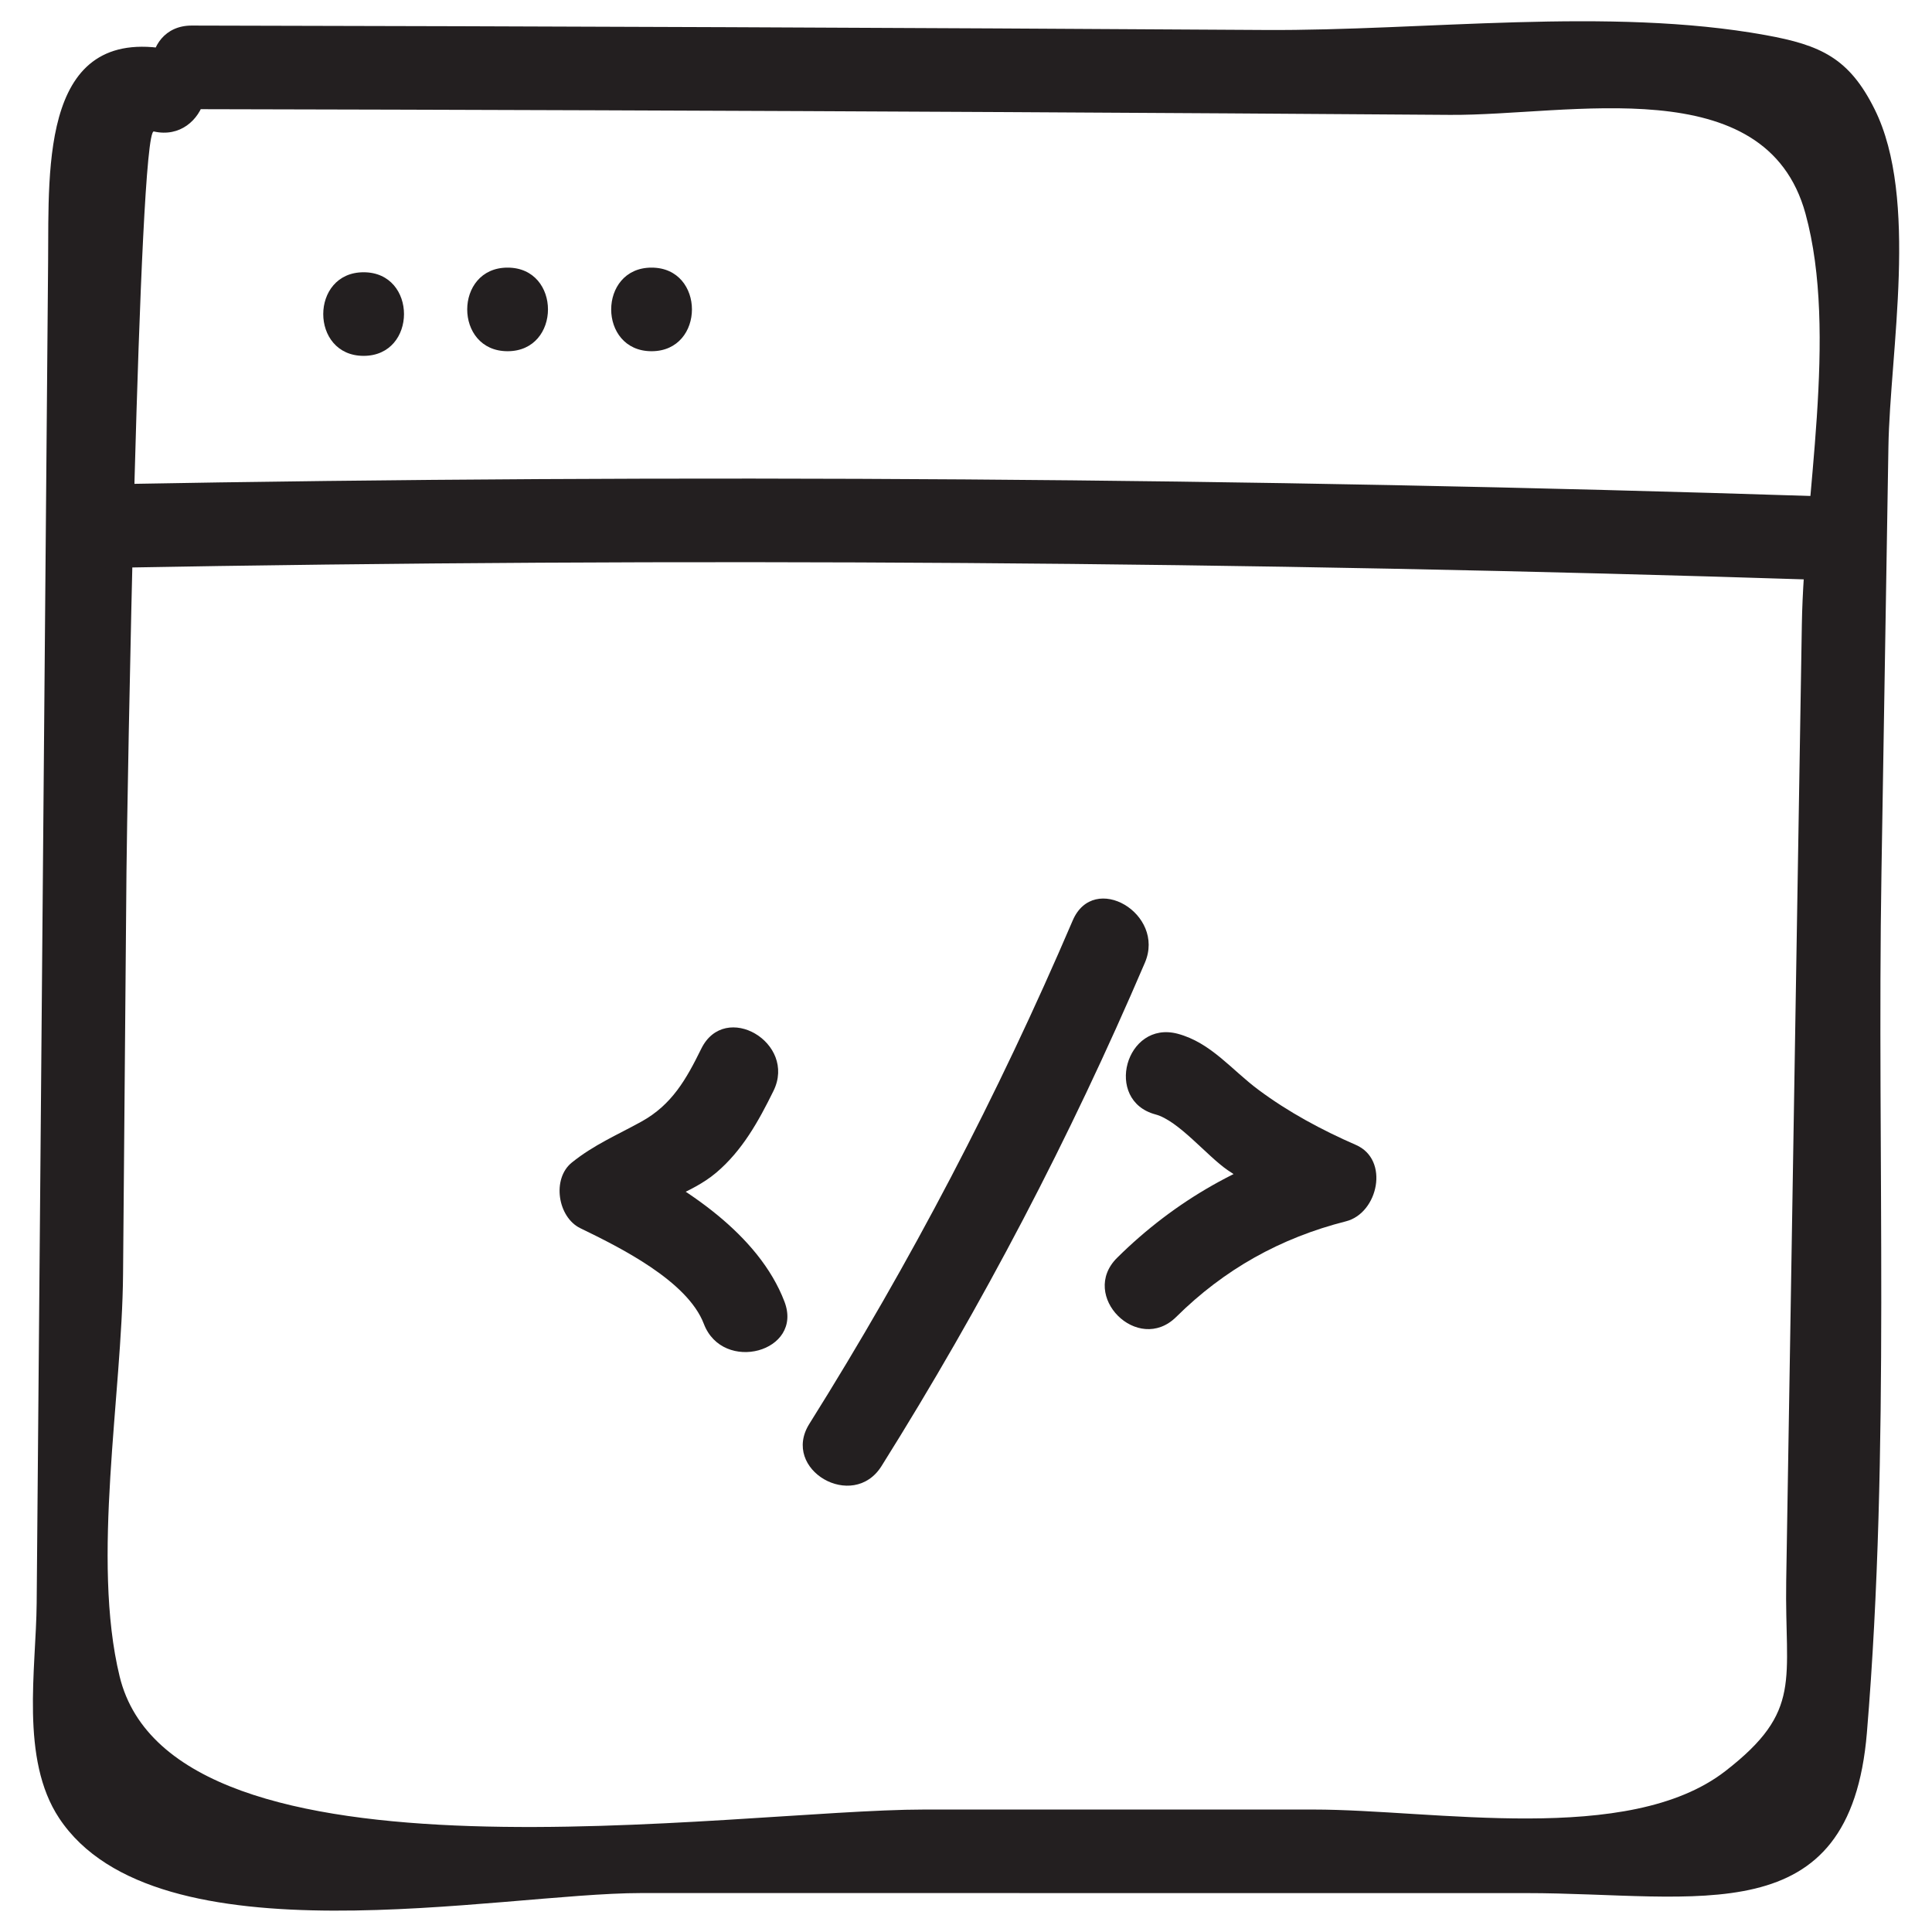 <?xml version="1.0" ?><svg width="50px" height="50px" id="Layer_1" style="enable-background:new 0 0 52 52;" version="1.1" viewBox="0 0 52 52" xml:space="preserve" xmlns="http://www.w3.org/2000/svg" xmlns:xlink="http://www.w3.org/1999/xlink"><style type="text/css">
	.st0{fill:#231F20;}
</style><g><g><path class="st0" d="M5.161,2.938c7.304,0.015,14.608,0.04,21.912,0.079    c3.984,0.021,7.968,0.046,11.952,0.075c3.215,0.023,8.501-1.244,9.57,2.659    c0.887,3.236-0.043,7.693-0.098,11.049c-0.052,3.18-0.104,6.359-0.156,9.539    c-0.062,3.815-0.125,7.631-0.187,11.446c-0.026,1.59-0.052,3.18-0.078,4.769    c-0.044,2.673,0.459,3.491-1.639,5.116c-2.608,2.02-7.838,1.034-11.086,1.034    c-3.493-0-6.986-0-10.479-0c-5.109-0-20.201,2.383-21.652-3.582    c-0.766-3.148,0.065-7.566,0.092-10.828c0.031-3.609,0.062-7.218,0.092-10.828    c0.014-1.601,0.323-20.02,0.737-19.927C5.552,3.856,6.154,1.687,4.74,1.369    c-3.645-0.819-3.423,3.082-3.445,5.658c-0.069,8.104-0.138,16.209-0.207,24.313    c-0.034,3.937-0.067,7.875-0.101,11.812c-0.015,1.772-0.45,4.192,0.605,5.784    c2.616,3.949,11.839,2.016,15.66,2.016c7.939,0,15.878,0.001,23.817,0.001    c4.652,0,8.727,1.118,9.179-4.318c0.635-7.638,0.266-15.495,0.392-23.16    c0.062-3.815,0.125-7.631,0.187-11.446c0.042-2.566,0.823-6.685-0.37-9.086    c-0.686-1.382-1.453-1.729-2.936-1.998c-4.221-0.765-9.181-0.111-13.475-0.138    C24.417,0.746,14.789,0.707,5.161,0.688C3.713,0.685,3.711,2.935,5.161,2.938    L5.161,2.938z"/></g><g><path class="st0" d="M3.038,15.282c15.295-0.279,30.588-0.171,45.877,0.323    c1.448,0.047,1.447-2.203,0-2.25c-15.289-0.494-30.582-0.602-45.877-0.323    C1.592,13.058,1.588,15.308,3.038,15.282L3.038,15.282z"/></g><g><path class="st0" d="M17.537,9.453c1.448,0,1.45-2.25,0-2.25    C16.089,7.203,16.087,9.453,17.537,9.453L17.537,9.453z"/></g><g><path class="st0" d="M13.662,9.453c1.448,0,1.45-2.25,0-2.25    C12.214,7.203,12.212,9.453,13.662,9.453L13.662,9.453z"/></g><g><path class="st0" d="M9.787,9.578c1.448,0,1.45-2.25,0-2.25    C8.339,7.328,8.337,9.578,9.787,9.578L9.787,9.578z"/></g><g><path class="st0" d="M31.1,29.995c0.618,0.165,1.385,1.117,1.939,1.497    c0.731,0.501,1.508,0.913,2.32,1.267c0.09-0.685,0.179-1.371,0.269-2.056    c-2.122,0.537-4.007,1.611-5.561,3.151c-1.03,1.021,0.561,2.612,1.591,1.591    c1.292-1.28,2.805-2.126,4.568-2.573c0.867-0.219,1.181-1.658,0.269-2.056    c-0.925-0.404-1.816-0.882-2.628-1.487c-0.719-0.535-1.276-1.266-2.168-1.505    C30.298,27.451,29.7,29.621,31.1,29.995L31.1,29.995z"/></g><g><path class="st0" d="M28.872,24.775c-2.023,4.725-4.357,9.192-7.089,13.549    c-0.771,1.23,1.175,2.361,1.943,1.136c2.731-4.357,5.066-8.823,7.089-13.549    C31.379,24.594,29.441,23.446,28.872,24.775L28.872,24.775z"/></g><g><path class="st0" d="M18.875,28.226c-0.404,0.821-0.789,1.508-1.613,1.963    c-0.661,0.365-1.277,0.623-1.871,1.101c-0.543,0.437-0.38,1.472,0.228,1.767    c1.044,0.507,2.881,1.412,3.325,2.575c0.511,1.34,2.687,0.758,2.17-0.598    c-0.691-1.811-2.675-3.102-4.359-3.92c0.076,0.589,0.152,1.178,0.228,1.767    c0.693-0.558,1.603-0.736,2.291-1.316c0.703-0.593,1.143-1.388,1.544-2.203    C21.455,28.067,19.515,26.926,18.875,28.226L18.875,28.226z"/></g></g></svg>